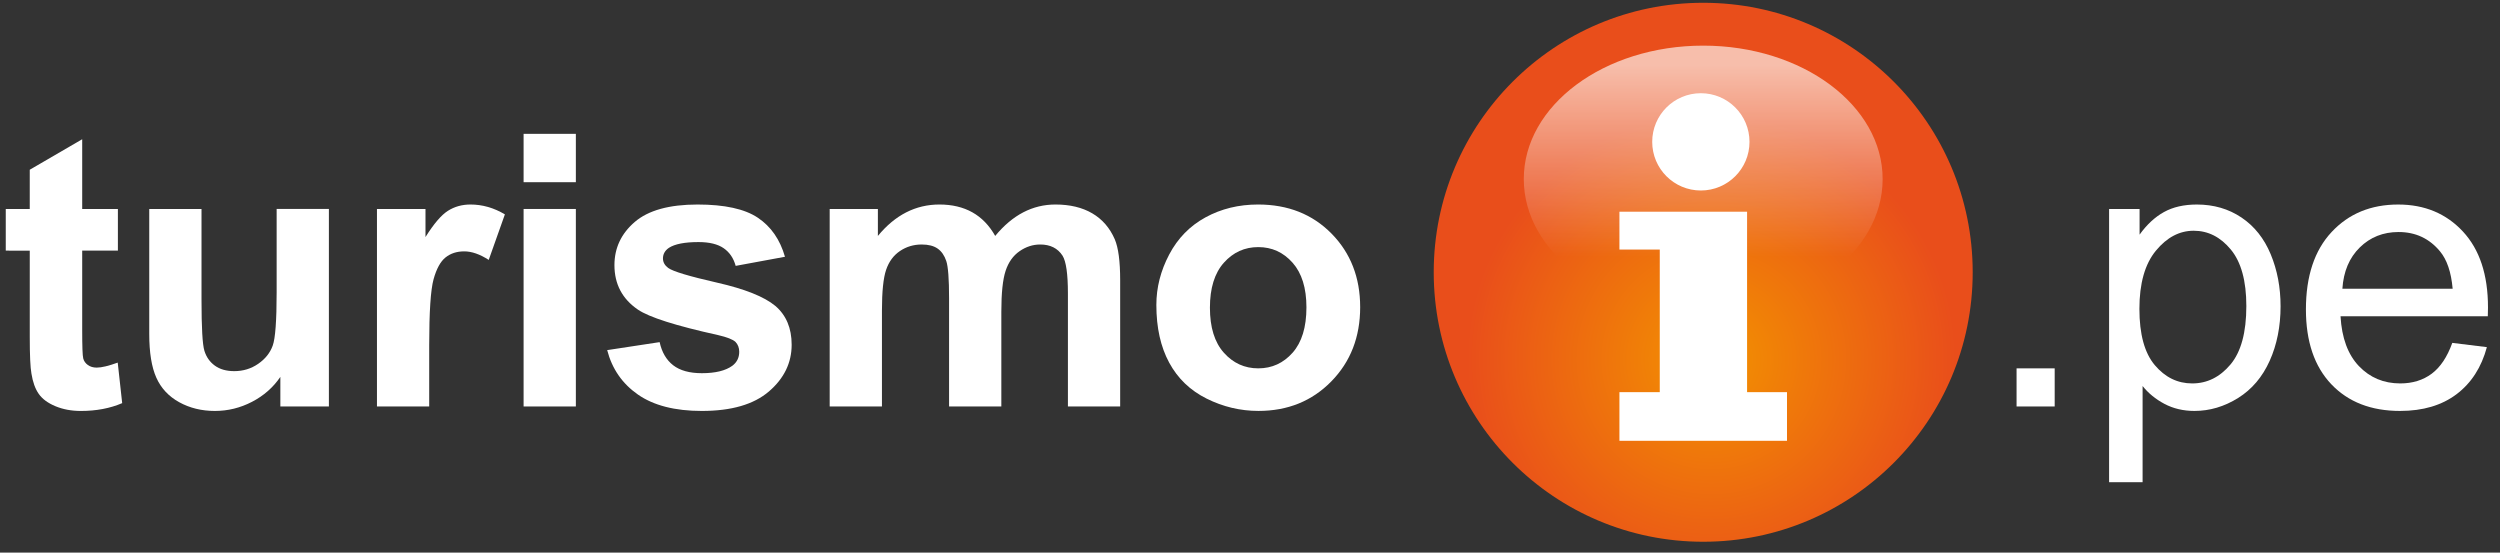 <?xml version="1.0" encoding="utf-8"?>
<!-- Generator: Adobe Illustrator 17.0.0, SVG Export Plug-In . SVG Version: 6.00 Build 0)  -->
<!DOCTYPE svg PUBLIC "-//W3C//DTD SVG 1.1//EN" "http://www.w3.org/Graphics/SVG/1.1/DTD/svg11.dtd">
<svg version="1.1" id="Capa_1" xmlns="http://www.w3.org/2000/svg" xmlns:xlink="http://www.w3.org/1999/xlink" x="0px" y="0px"
	 width="190px" height="42px" viewBox="0 0 190 42" enable-background="new 0 0 190 42" xml:space="preserve">
<rect x="0" y="0" width="190" height="42" fill="#333333" stroke="none"/>
<g>
	<path fill="#FFFFFF" d="M8.96,15.882v3.166H6.247v6.049c0,1.226,0.026,1.939,0.078,2.142c0.052,0.203,0.169,0.37,0.354,0.502
		c0.184,0.132,0.407,0.197,0.671,0.197c0.367,0,0.899-0.127,1.597-0.381l0.339,3.081c-0.923,0.396-1.969,0.594-3.138,0.594
		c-0.716,0-1.362-0.12-1.936-0.36c-0.575-0.24-0.997-0.552-1.265-0.934c-0.269-0.381-0.455-0.897-0.558-1.547
		c-0.085-0.462-0.127-1.395-0.127-2.799v-6.544H0.438v-3.166h1.823V12.9l3.986-2.318v5.3H8.96z"/>
	<path fill="#FFFFFF" d="M21.307,30.892v-2.247c-0.547,0.801-1.265,1.433-2.156,1.894c-0.89,0.462-1.83,0.693-2.819,0.693
		c-1.008,0-1.913-0.222-2.714-0.665c-0.801-0.442-1.38-1.064-1.738-1.865s-0.537-1.908-0.537-3.321v-9.498h3.972v6.897
		c0,2.11,0.073,3.404,0.219,3.88c0.146,0.476,0.412,0.853,0.798,1.131c0.386,0.277,0.876,0.416,1.47,0.416
		c0.679,0,1.286-0.186,1.823-0.558s0.905-0.834,1.103-1.386c0.198-0.551,0.297-1.9,0.297-4.049v-6.332h3.971v15.01H21.307z"/>
	<path fill="#FFFFFF" d="M32.62,30.892h-3.971v-15.01h3.688v2.134c0.631-1.008,1.199-1.672,1.703-1.993s1.077-0.48,1.717-0.48
		c0.905,0,1.776,0.25,2.615,0.749l-1.229,3.462c-0.669-0.433-1.291-0.65-1.866-0.65c-0.556,0-1.027,0.153-1.414,0.459
		c-0.386,0.307-0.69,0.86-0.912,1.661c-0.221,0.801-0.332,2.479-0.332,5.032V30.892z"/>
	<path fill="#FFFFFF" d="M39.793,13.847v-3.675h3.972v3.675H39.793z M39.793,30.892v-15.01h3.972v15.01H39.793z"/>
	<path fill="#FFFFFF" d="M46.146,26.609l3.986-0.607c0.169,0.772,0.513,1.359,1.032,1.76c0.518,0.4,1.244,0.601,2.176,0.601
		c1.027,0,1.8-0.188,2.318-0.565c0.349-0.264,0.523-0.617,0.523-1.061c0-0.301-0.094-0.551-0.282-0.749
		c-0.198-0.188-0.641-0.362-1.329-0.522c-3.204-0.707-5.234-1.353-6.092-1.937c-1.187-0.811-1.781-1.937-1.781-3.378
		c0-1.3,0.514-2.394,1.541-3.279c1.027-0.885,2.62-1.328,4.777-1.328c2.054,0,3.58,0.334,4.579,1.003
		c0.999,0.669,1.687,1.658,2.063,2.968l-3.746,0.692c-0.16-0.584-0.464-1.032-0.911-1.342c-0.448-0.311-1.086-0.467-1.916-0.467
		c-1.045,0-1.795,0.146-2.247,0.438c-0.302,0.207-0.452,0.476-0.452,0.806c0,0.283,0.132,0.523,0.396,0.721
		c0.358,0.264,1.595,0.636,3.71,1.117c2.115,0.48,3.592,1.07,4.431,1.767c0.829,0.706,1.244,1.691,1.244,2.953
		c0,1.376-0.575,2.559-1.724,3.548c-1.15,0.989-2.851,1.484-5.103,1.484c-2.044,0-3.663-0.415-4.854-1.244
		C47.293,29.158,46.514,28.032,46.146,26.609z"/>
	<path fill="#FFFFFF" d="M63.058,15.882h3.661v2.049c1.31-1.592,2.869-2.388,4.678-2.388c0.961,0,1.795,0.198,2.501,0.593
		c0.707,0.396,1.286,0.994,1.738,1.795c0.66-0.801,1.371-1.399,2.134-1.795c0.763-0.396,1.578-0.593,2.445-0.593
		c1.102,0,2.035,0.224,2.798,0.671c0.763,0.448,1.333,1.105,1.71,1.972c0.273,0.641,0.41,1.677,0.41,3.109v9.597h-3.971v-8.579
		c0-1.488-0.137-2.45-0.41-2.883c-0.367-0.565-0.933-0.848-1.696-0.848c-0.556,0-1.079,0.169-1.569,0.509
		c-0.49,0.339-0.843,0.836-1.06,1.491c-0.217,0.655-0.325,1.689-0.325,3.103v7.208h-3.972v-8.226c0-1.46-0.071-2.403-0.212-2.827
		c-0.142-0.424-0.36-0.74-0.657-0.947c-0.297-0.208-0.7-0.311-1.208-0.311c-0.613,0-1.164,0.165-1.654,0.495
		c-0.49,0.33-0.841,0.806-1.053,1.427c-0.212,0.622-0.318,1.654-0.318,3.095v7.293h-3.972V15.882z"/>
	<path fill="#FFFFFF" d="M87.883,23.175c0-1.319,0.325-2.596,0.975-3.83c0.65-1.234,1.571-2.177,2.763-2.827
		c1.191-0.65,2.522-0.975,3.993-0.975c2.271,0,4.132,0.737,5.583,2.211c1.45,1.475,2.176,3.338,2.176,5.59
		c0,2.271-0.732,4.153-2.197,5.646s-3.31,2.24-5.534,2.24c-1.375,0-2.688-0.312-3.936-0.934c-1.249-0.621-2.198-1.533-2.848-2.734
		C88.208,26.362,87.883,24.899,87.883,23.175z M91.954,23.387c0,1.489,0.353,2.629,1.06,3.421c0.707,0.791,1.578,1.187,2.614,1.187
		c1.037,0,1.906-0.396,2.608-1.187c0.701-0.792,1.053-1.941,1.053-3.449c0-1.47-0.352-2.601-1.053-3.392
		c-0.702-0.792-1.571-1.187-2.608-1.187c-1.036,0-1.908,0.396-2.614,1.187C92.307,20.758,91.954,21.898,91.954,23.387z"/>
	<path fill="#FFFFFF" d="M153.259,30.892v-2.897h2.897v2.897H153.259z"/>
	<path fill="#FFFFFF" d="M160.291,36.645V15.882h2.317v1.951c0.547-0.763,1.164-1.336,1.852-1.717
		c0.688-0.382,1.521-0.572,2.502-0.572c1.281,0,2.412,0.33,3.392,0.989c0.98,0.66,1.72,1.59,2.219,2.791
		c0.5,1.202,0.75,2.519,0.75,3.951c0,1.535-0.276,2.918-0.827,4.147c-0.552,1.229-1.353,2.172-2.402,2.827
		c-1.051,0.654-2.156,0.982-3.314,0.982c-0.849,0-1.609-0.18-2.283-0.537c-0.674-0.358-1.227-0.811-1.66-1.357v7.308H160.291z
		 M162.595,23.472c0,1.932,0.391,3.359,1.173,4.282c0.782,0.924,1.729,1.386,2.841,1.386c1.131,0,2.099-0.479,2.904-1.435
		s1.209-2.438,1.209-4.445c0-1.913-0.394-3.345-1.181-4.297c-0.787-0.952-1.727-1.427-2.819-1.427c-1.084,0-2.042,0.506-2.876,1.519
		C163.012,20.068,162.595,21.54,162.595,23.472z"/>
	<path fill="#FFFFFF" d="M186.374,26.059l2.629,0.324c-0.414,1.536-1.183,2.729-2.304,3.576s-2.554,1.272-4.296,1.272
		c-2.196,0-3.937-0.677-5.223-2.028c-1.286-1.353-1.93-3.248-1.93-5.688c0-2.526,0.65-4.486,1.951-5.88
		c1.3-1.394,2.986-2.091,5.06-2.091c2.007,0,3.646,0.683,4.918,2.049c1.272,1.366,1.908,3.288,1.908,5.766
		c0,0.151-0.005,0.377-0.014,0.679H177.88c0.095,1.649,0.561,2.911,1.399,3.788c0.839,0.876,1.885,1.314,3.138,1.314
		c0.933,0,1.729-0.245,2.389-0.735C185.465,27.915,185.988,27.133,186.374,26.059z M178.021,21.945h8.381
		c-0.112-1.263-0.434-2.209-0.961-2.841c-0.811-0.98-1.86-1.47-3.151-1.47c-1.169,0-2.151,0.391-2.947,1.173
		S178.106,20.636,178.021,21.945z"/>
</g>
<radialGradient id="SVGID_1_" cx="245.194" cy="254.477" r="66.793" gradientTransform="matrix(0.4 0 0 0.4 31.99 -74.477)" gradientUnits="userSpaceOnUse">
	<stop  offset="0" style="stop-color:#F39200"/>
	<stop  offset="0.696" style="stop-color:#E94E1B"/>
</radialGradient>
<circle fill="url(#SVGID_1_)" cx="129.444" cy="20.692" r="20.481"/>
<g>
	<polygon fill="#FFFFFF" points="132.778,29.804 132.778,18.966 132.778,16.09 126.142,16.09 123.077,16.09 123.077,18.966 
		126.142,18.966 126.142,29.804 123.077,29.804 123.077,33.501 135.812,33.501 135.812,29.804 	"/>
	<circle fill="#FFFFFF" cx="129.265" cy="10.781" r="3.697"/>
</g>
<linearGradient id="SVGID_2_" gradientUnits="userSpaceOnUse" x1="129.445" y1="-1.251" x2="129.445" y2="19.486">
	<stop  offset="0.3" style="stop-color:#FFFFFF;stop-opacity:0.9"/>
	<stop  offset="1" style="stop-color:#FFFFFF;stop-opacity:0"/>
</linearGradient>
<ellipse opacity="0.7" fill="url(#SVGID_2_)" cx="129.444" cy="13.609" rx="13.636" ry="10.141"/>
</svg>
